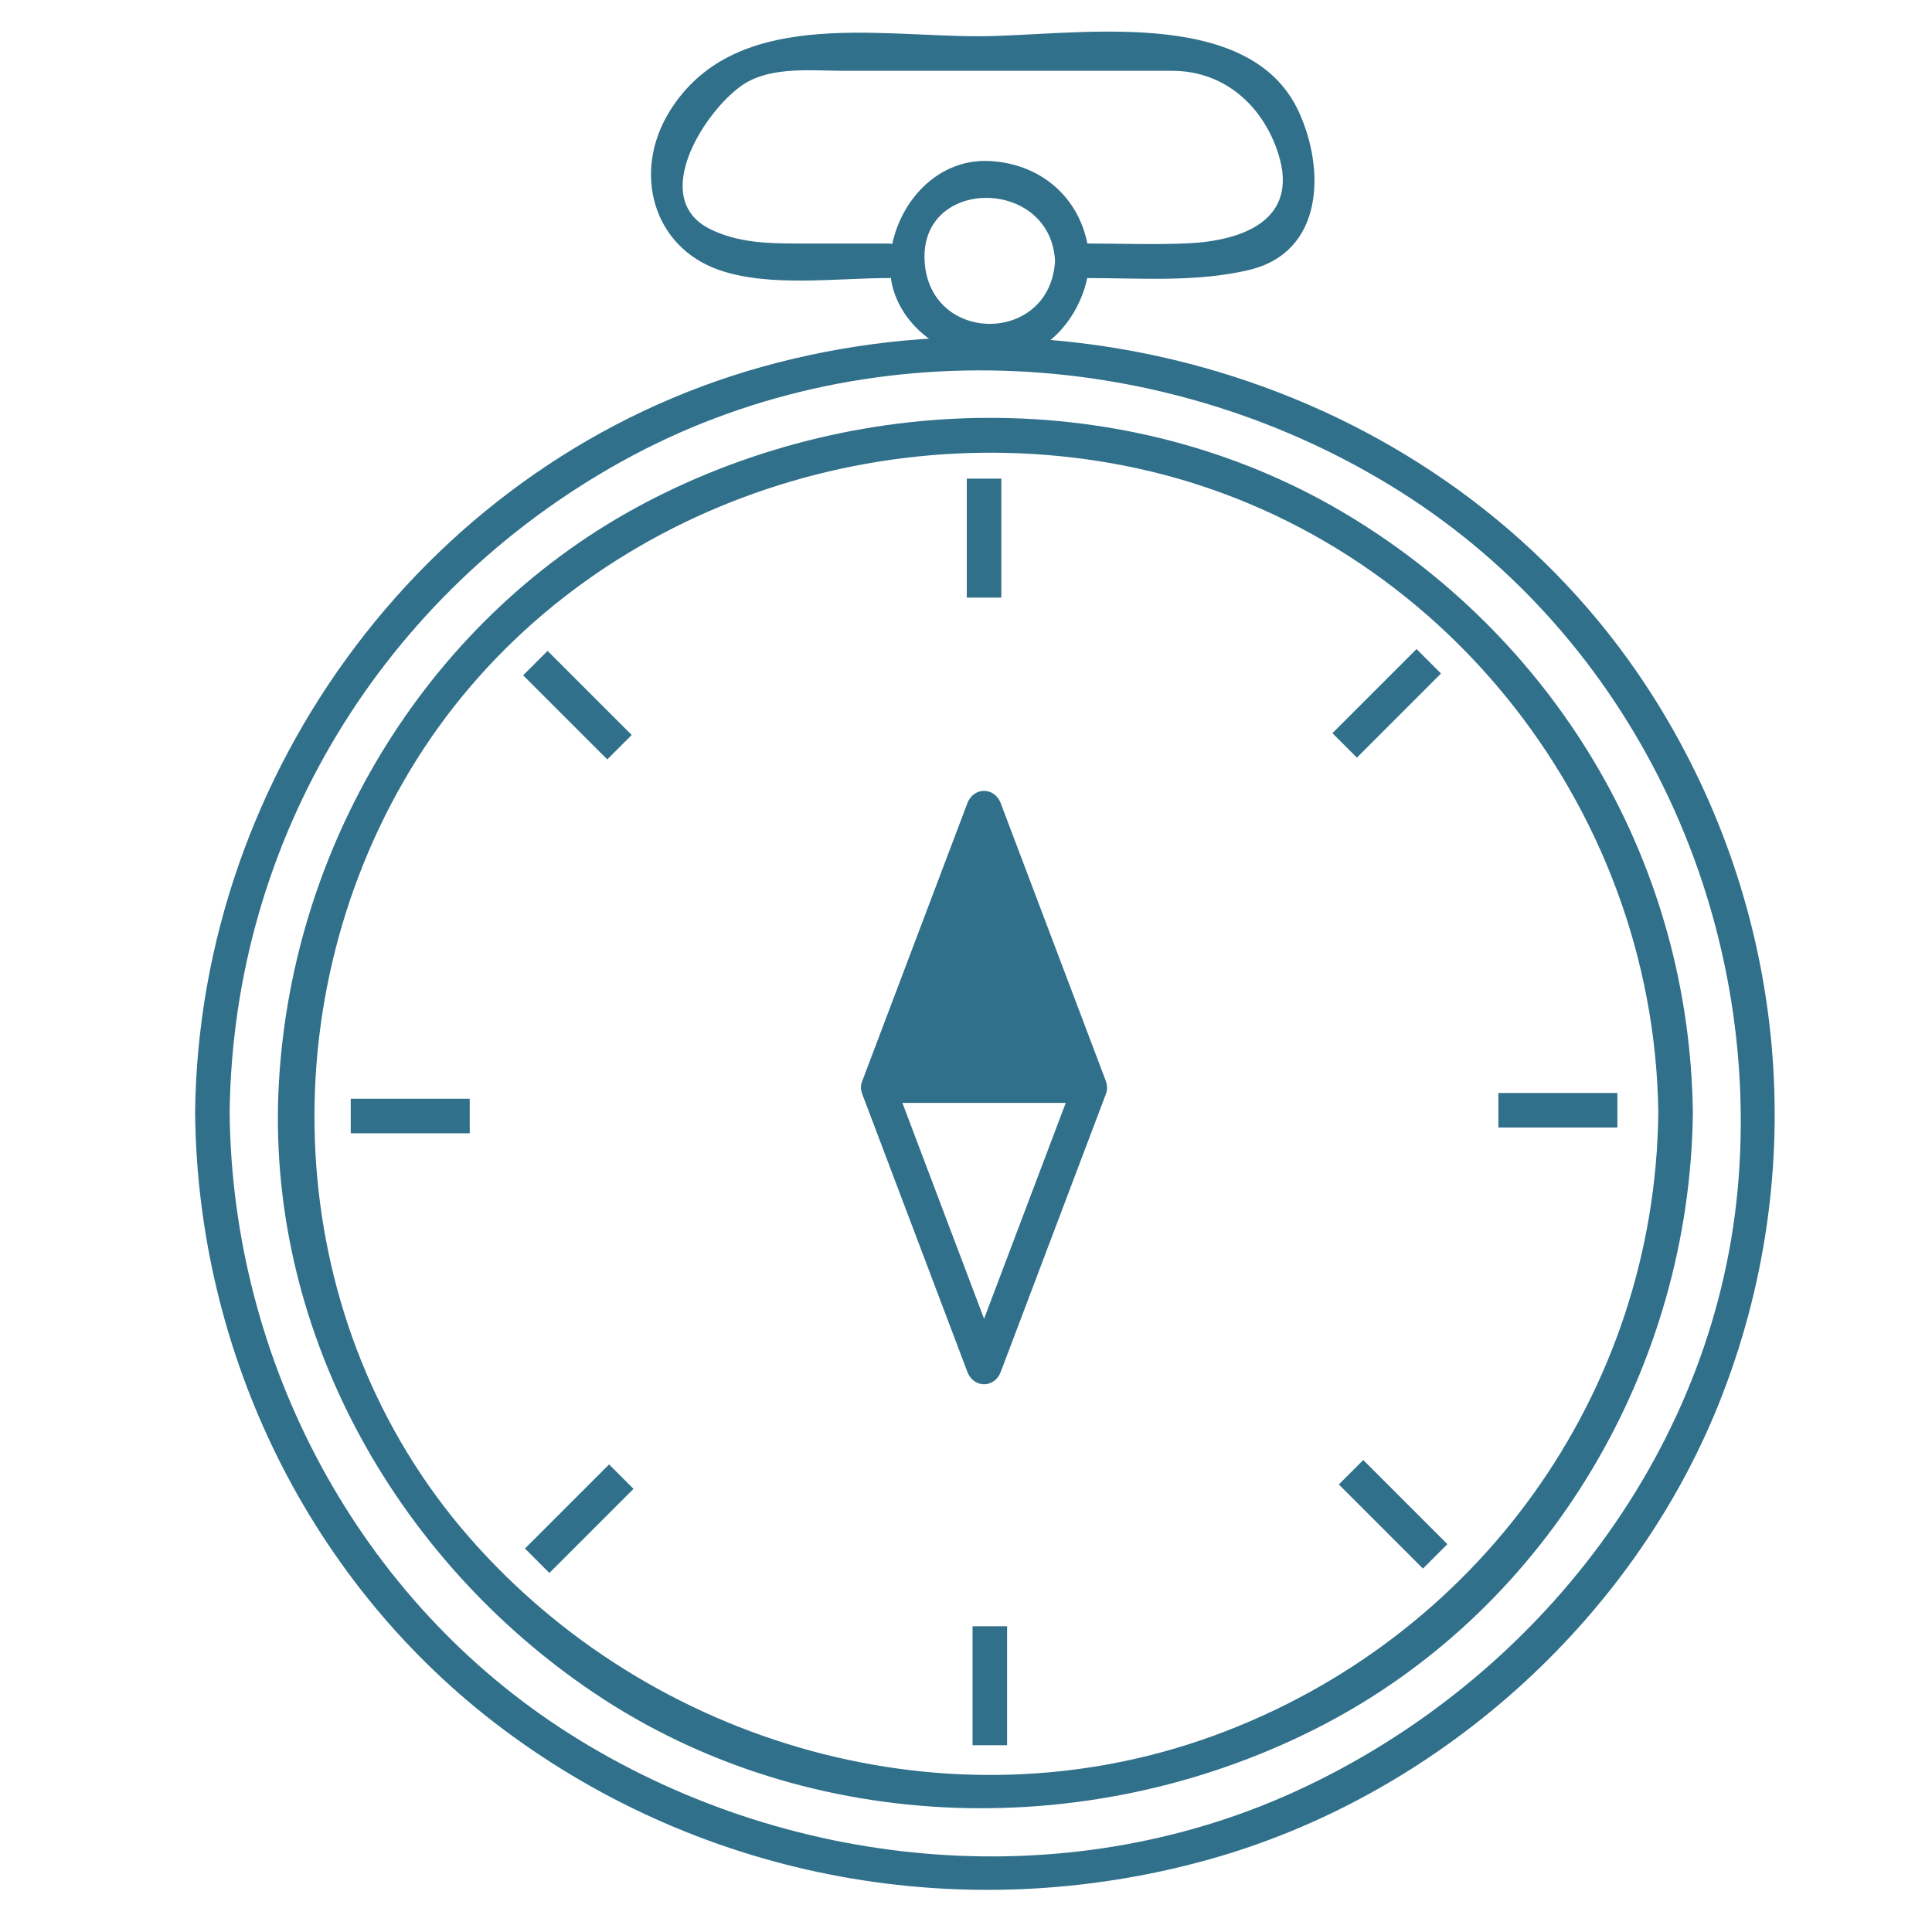 <?xml version="1.0" encoding="utf-8"?>
<svg id="master-artboard" height="150px" version="1.1" y="0px" viewBox="0 0 150 150" xmlns="http://www.w3.org/2000/svg" x="0px" width="150px" enable-background="new 0 0 150 150">
<g transform="matrix(0.894, 0, 0, 0.894, -280.935, -193.489)">
	<g>
		<path fill="#30708B" d="M334.189,313.102c0.248-23.777,13.304-45.086,34.036-56.589c21.089-11.702,47.545-10.111,67.712,2.667&#10;&#9;&#9;&#9;c20.043,12.7,31.027,35.951,29.312,59.407c-1.716,23.476-17.436,43.793-38.521,53.427c-20.237,9.247-44.394,6.798-62.997-4.99&#10;&#9;&#9;&#9;C345.368,355.388,334.415,334.683,334.189,313.102c-0.02-1.934-3.02-1.936-3,0c0.218,20.894,9.95,40.938,26.771,53.518&#10;&#9;&#9;&#9;c17.546,13.122,40.113,17.175,61.197,11.319c19.734-5.479,36.754-20.611,44.371-39.632c8.062-20.13,5.949-42.786-5.559-61.138&#10;&#9;&#9;&#9;c-16.163-25.777-48.543-36.935-77.46-28.905c-28.874,8.019-49.011,35.107-49.321,64.837&#10;&#9;&#9;&#9;C331.169,315.037,334.169,315.035,334.189,313.102L334.189,313.102z"/>
	</g>
</g>
<g transform="matrix(0.894, 0, 0, 0.894, -280.935, -193.489)">
	<g>
		<path fill="#30708B" d="M458.261,313.102c-0.287,24.4-15.75,45.724-38.614,54.067c-22.881,8.349-48.847,0.896-64.678-17.258&#10;&#9;&#9;&#9;c-16.102-18.463-17.579-45.825-5.132-66.551c12.663-21.086,38.236-31.144,62.012-26.497&#10;&#9;&#9;&#9;C438.541,262.079,457.943,286.14,458.261,313.102c0.022,1.934,3.022,1.936,3,0c-0.251-21.373-11.465-40.637-29.665-51.754&#10;&#9;&#9;&#9;c-18.507-11.304-42.224-11.254-61.229-1.299c-18.724,9.809-30.663,29.362-31.894,50.278c-1.253,21.271,9.937,41.408,27.373,53.134&#10;&#9;&#9;&#9;c18.764,12.618,43.659,13.064,63.456,2.694c19.591-10.263,31.701-31.133,31.959-53.053&#10;&#9;&#9;&#9;C461.283,311.166,458.283,311.168,458.261,313.102z"/>
	</g>
</g>
<g transform="matrix(0.894, 0, 0, 0.894, -280.935, -193.489)">
	<g>
		<path fill="#30708B" d="M405.87,239.081c-0.394,7.3-10.935,7.3-11.328,0C394.148,231.775,405.479,231.813,405.87,239.081&#10;&#9;&#9;&#9;c0.104,1.924,3.104,1.934,3,0c-0.264-4.902-3.763-8.401-8.664-8.665c-4.891-0.263-8.421,4.161-8.664,8.665&#10;&#9;&#9;&#9;c-0.263,4.891,4.16,8.42,8.664,8.663c4.891,0.263,8.422-4.159,8.664-8.663C408.975,237.147,405.974,237.157,405.87,239.081z"/>
	</g>
</g>
<g transform="matrix(0.894, 0, 0, 0.894, -280.935, -193.489)">
	<g>
		<path fill="#30708B" d="M407.391,310.651c-3.044,8.043-6.087,16.087-9.131,24.131c0.964,0,1.928,0,2.893,0&#10;&#9;&#9;&#9;c-3.043-8.044-6.087-16.088-9.131-24.132c-0.678-1.792-3.579-1.016-2.893,0.797c3.043,8.044,6.087,16.088,9.131,24.132&#10;&#9;&#9;&#9;c0.539,1.424,2.354,1.424,2.893,0c3.044-8.043,6.087-16.087,9.131-24.131C410.97,309.636,408.068,308.859,407.391,310.651&#10;&#9;&#9;&#9;L407.391,310.651z"/>
	</g>
</g>
<g transform="matrix(0.894, 0, 0, 0.894, -280.935, -193.489)">
	<path d="M 390.575 310.711 L 399.706 286.58 L 408.837 310.711 Z" fill="#30708B"/>
	<g>
		<path fill="#30708B" d="M392.021,311.109c3.044-8.043,6.087-16.087,9.131-24.13c-0.964,0-1.928,0-2.893,0&#10;&#9;&#9;&#9;c3.044,8.043,6.087,16.087,9.131,24.13c0.482-0.633,0.964-1.266,1.446-1.898c-6.087,0-12.174,0-18.262,0c-1.935,0-1.935,3,0,3&#10;&#9;&#9;&#9;c6.087,0,12.175,0,18.262,0c0.906,0,1.797-0.972,1.446-1.898c-3.044-8.044-6.087-16.087-9.131-24.131&#10;&#9;&#9;&#9;c-0.539-1.423-2.354-1.423-2.893,0c-3.044,8.044-6.087,16.087-9.131,24.131C388.443,312.125,391.344,312.901,392.021,311.109z"/>
	</g>
</g>


<g transform="matrix(0.894, 0, 0, 0.894, -280.935, -193.489)">
	<g>
		<path fill="#30708B" d="M391.373,237.58c-2.622,0-5.244,0-7.866,0c-2.602,0-5.228-0.077-7.602-1.259&#10;&#9;&#9;&#9;c-5.508-2.745-0.145-10.698,3.053-12.657c2.414-1.479,5.878-1.084,8.614-1.084c3.878,0,7.756,0,11.634,0&#10;&#9;&#9;&#9;c5.611,0,11.222,0,16.833,0c4.542,0,7.895,3.043,9.218,7.19c1.876,5.877-3.266,7.576-7.838,7.791&#10;&#9;&#9;&#9;c-2.895,0.137-5.817,0.019-8.714,0.019c-1.935,0-1.935,3,0,3c4.638,0,9.477,0.376,14.018-0.705&#10;&#9;&#9;&#9;c6.487-1.544,6.624-8.708,4.323-13.724c-4.319-9.417-19.705-6.572-27.84-6.572c-9.045,0-21.303-2.468-26.84,6.572&#10;&#9;&#9;&#9;c-3.212,5.244-1.43,11.72,4.323,13.724c4.361,1.519,10.125,0.705,14.684,0.705C393.308,240.58,393.308,237.58,391.373,237.58&#10;&#9;&#9;&#9;L391.373,237.58z"/>
	</g>
</g>
<path d="M 398.206 257.997 H 401.206 V 268.33 H 398.206 V 257.997 Z" fill="#30708B" transform="matrix(0.894, 0, 0, 0.894, -280.935, -193.489)"/>
<path d="M 398.706 357.664 H 401.706 V 367.996 H 398.706 V 357.664 Z" fill="#30708B" transform="matrix(0.894, 0, 0, 0.894, -280.935, -193.489)"/>
<path d="M 344.706 311.852 H 355.039 V 314.852 H 344.706 V 311.852 Z" fill="#30708B" transform="matrix(0.894, 0, 0, 0.894, -280.935, -193.489)"/>
<path d="M 444.373 311.352 H 454.706 V 314.352 H 444.373 V 311.352 Z" fill="#30708B" transform="matrix(0.894, 0, 0, 0.894, -280.935, -193.489)"/>
<path d="M 362.968 272.696 H 365.969 V 283.029 H 362.968 V 272.696 Z" transform="matrix(0.632, -0.632, 0.632, 0.632, -361.122, 109.483)" fill="#30708B"/>
<path d="M 433.797 342.818 H 436.797 V 353.151 H 433.797 V 342.818 Z" transform="matrix(0.632, -0.632, 0.632, 0.632, -386.873, 172.751)" fill="#30708B"/>
<path d="M 363.219 343.422 H 366.219 V 353.755 H 363.219 V 343.422 Z" transform="matrix(-0.632, -0.632, 0.632, -0.632, 55.166, 568.721)" fill="#30708B"/>
<path d="M 433.34 272.594 H 436.341 V 282.927 H 433.34 V 272.594 Z" transform="matrix(-0.632, -0.632, 0.632, -0.632, 206.939, 504.971)" fill="#30708B"/>
</svg>
